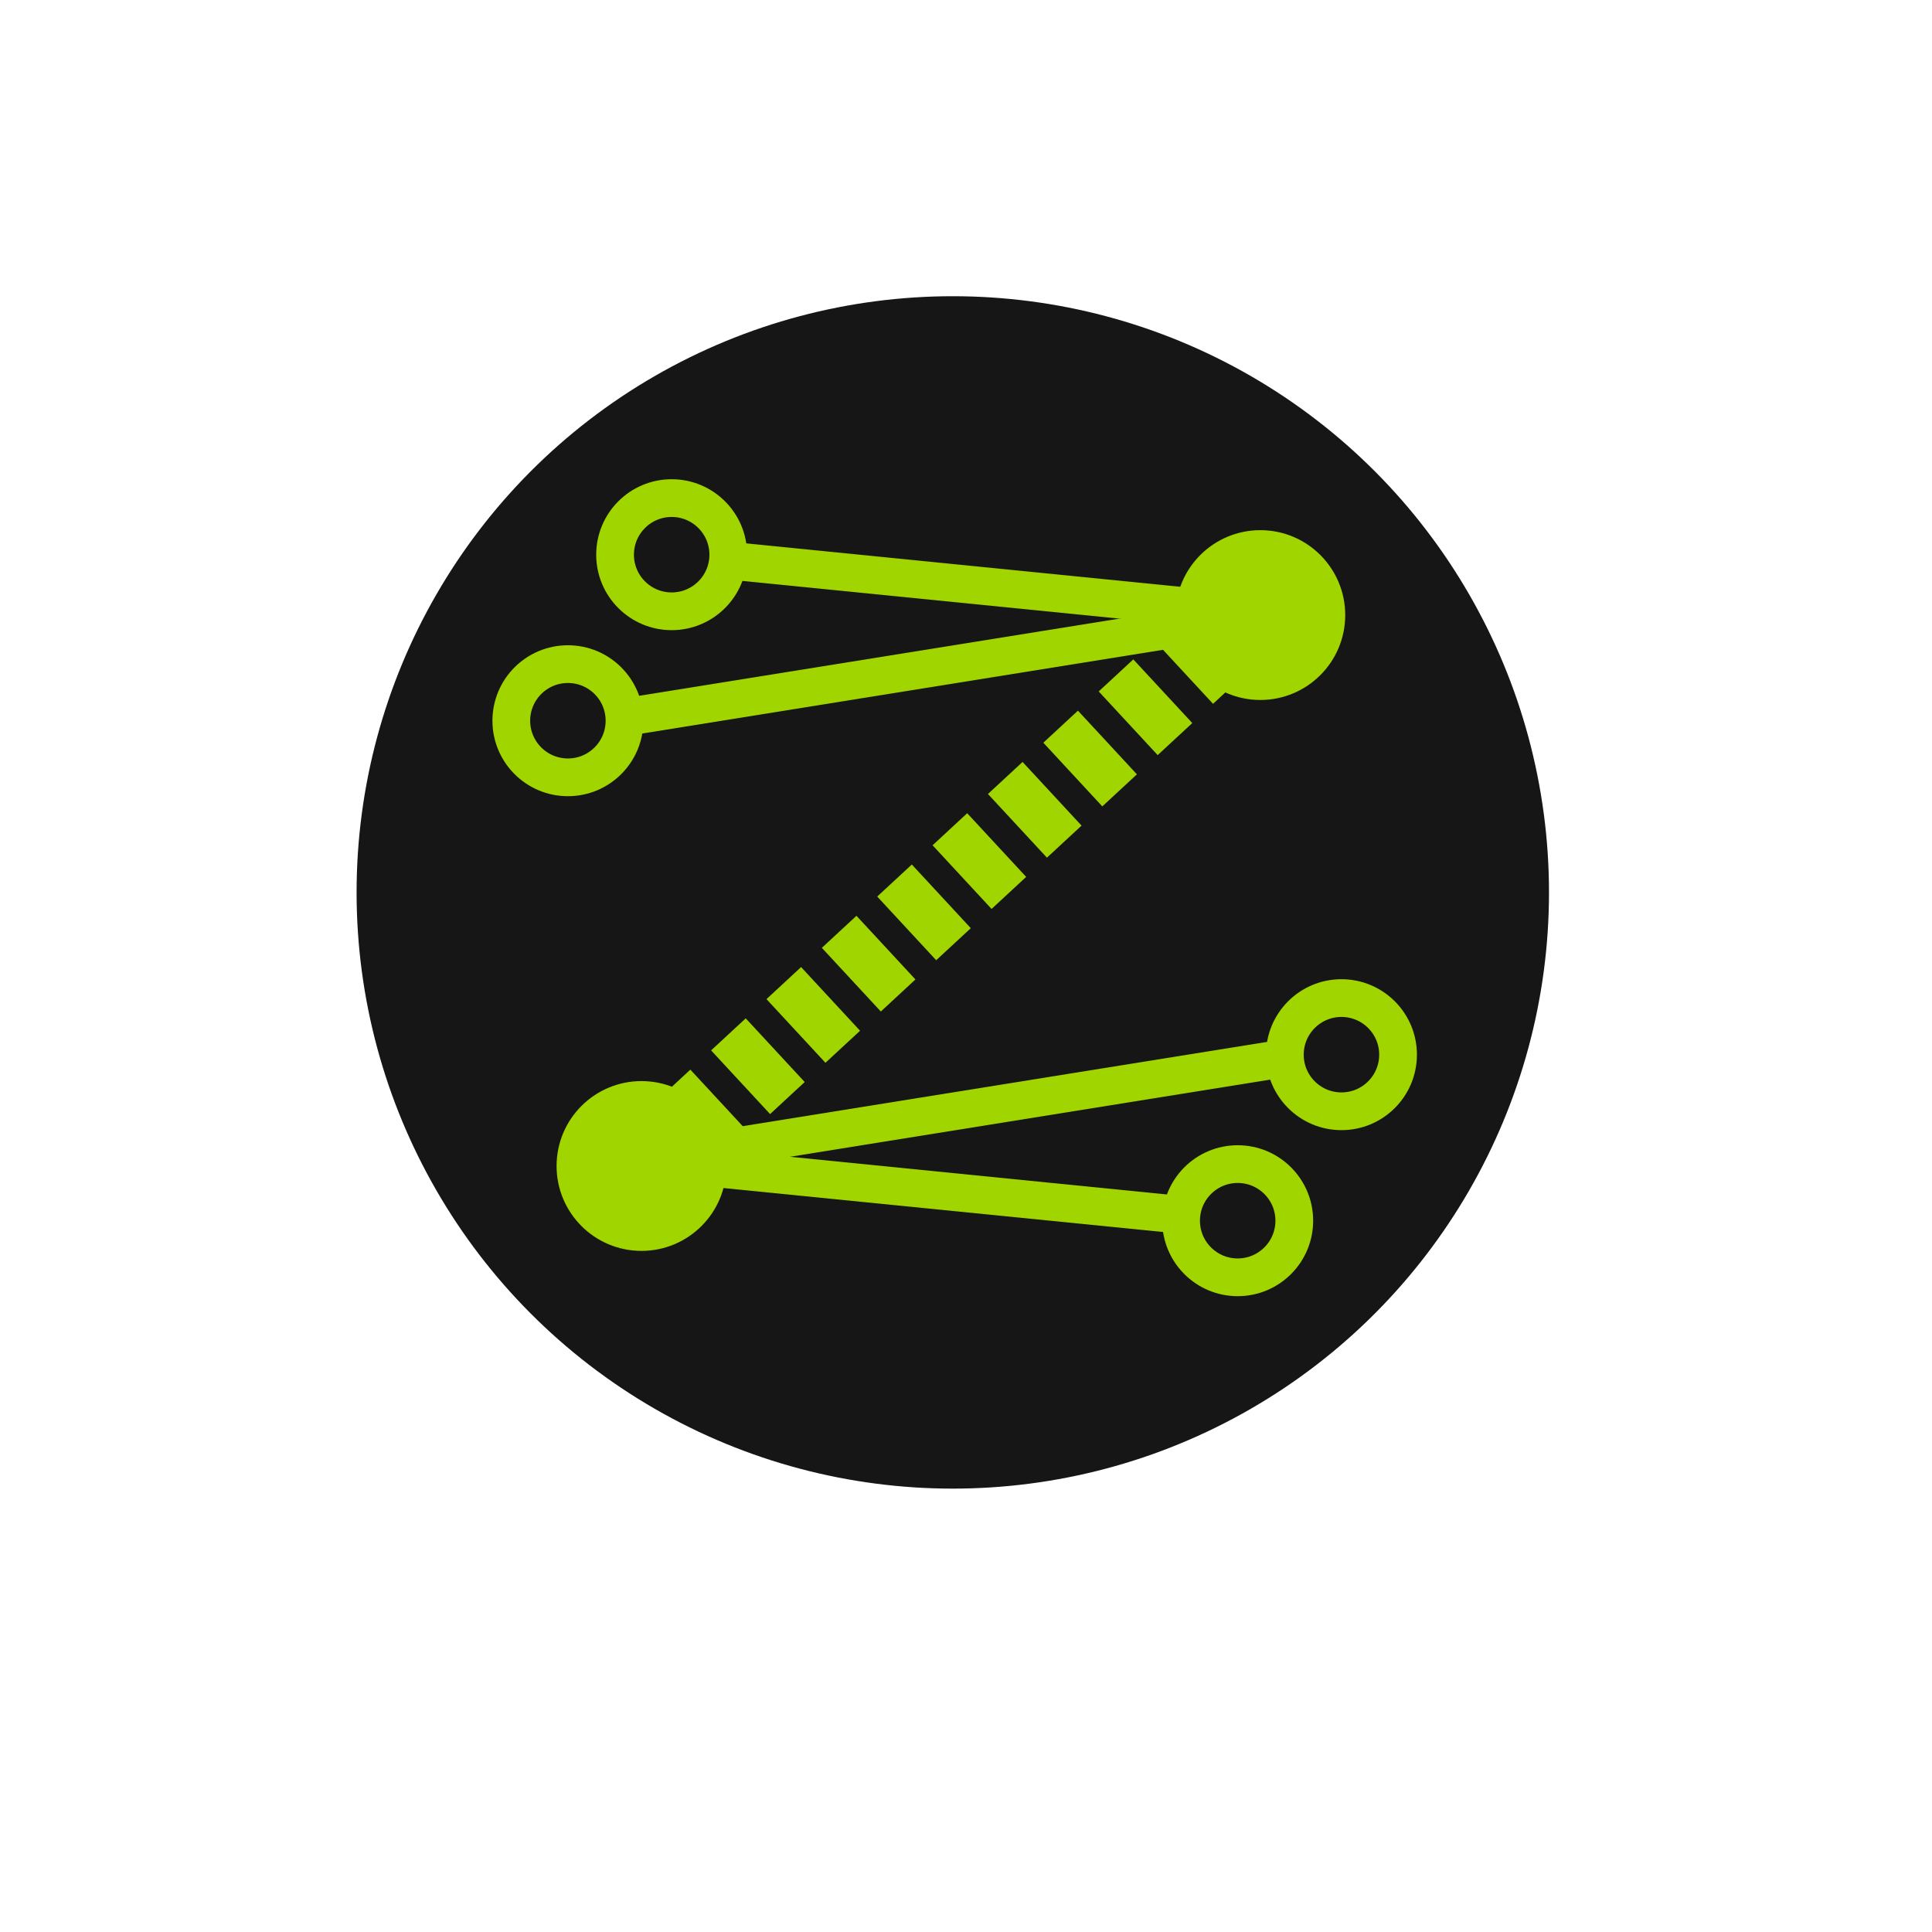 <?xml version="1.0" encoding="UTF-8"?>
<svg width="1024px" height="1024px" viewBox="0 0 1024 1024" version="1.1" xmlns="http://www.w3.org/2000/svg" xmlns:xlink="http://www.w3.org/1999/xlink">
    <!-- Generator: Sketch 42 (36781) - http://www.bohemiancoding.com/sketch -->
    <title>Desktop</title>
    <desc>Created with Sketch.</desc>
    <defs></defs>
    <g id="Page-1" stroke="none" stroke-width="1" fill="none" fill-rule="evenodd">
        <circle id="Oval-2" fill="#161616" cx="505" cy="473" r="316"></circle>
        <g id="Desktop" stroke="#A0D500">
            <g id="Group-2" transform="translate(271, 264)">
                <path d="M404,48 L65.5,361.5" id="Line" stroke-width="46" stroke-dasharray="25,15"></path>
                <g id="Group-3" transform="translate(73, 265)" stroke-width="20">
                    <path d="M13,115 L283,88" id="Line" transform="translate(148, 101.5) scale(-1, 1) translate(-148, -101.5) "></path>
                    <path d="M336,86 L0,32" id="Line" stroke-linecap="square" transform="translate(168, 59) scale(-1, 1) translate(-168, -59) "></path>
                    <circle id="Oval" transform="translate(312, 118) scale(-1, 1) translate(-312, -118) " cx="312" cy="118" r="30"></circle>
                    <circle id="Oval" transform="translate(367, 30) scale(-1, 1) translate(-367, -30) " cx="367" cy="30" r="30"></circle>
                </g>
                <g id="Group-3" transform="translate(198.5, 74) scale(-1, -1) translate(-198.5, -74) " stroke-width="20">
                    <path d="M13,115 L283,88" id="Line" transform="translate(148, 101.5) scale(-1, 1) translate(-148, -101.5) "></path>
                    <path d="M336,86 L0,32" id="Line" stroke-linecap="square" transform="translate(168, 59) scale(-1, 1) translate(-168, -59) "></path>
                    <circle id="Oval" transform="translate(312, 118) scale(-1, 1) translate(-312, -118) " cx="312" cy="118" r="30"></circle>
                    <circle id="Oval" transform="translate(367, 30) scale(-1, 1) translate(-367, -30) " cx="367" cy="30" r="30"></circle>
                </g>
                <circle id="Oval" stroke-width="10" fill="#A0D500" cx="397" cy="62" r="40"></circle>
                <circle id="Oval" stroke-width="10" fill="#A0D500" cx="69" cy="354" r="40"></circle>
            </g>
        </g>
    </g>
</svg>
